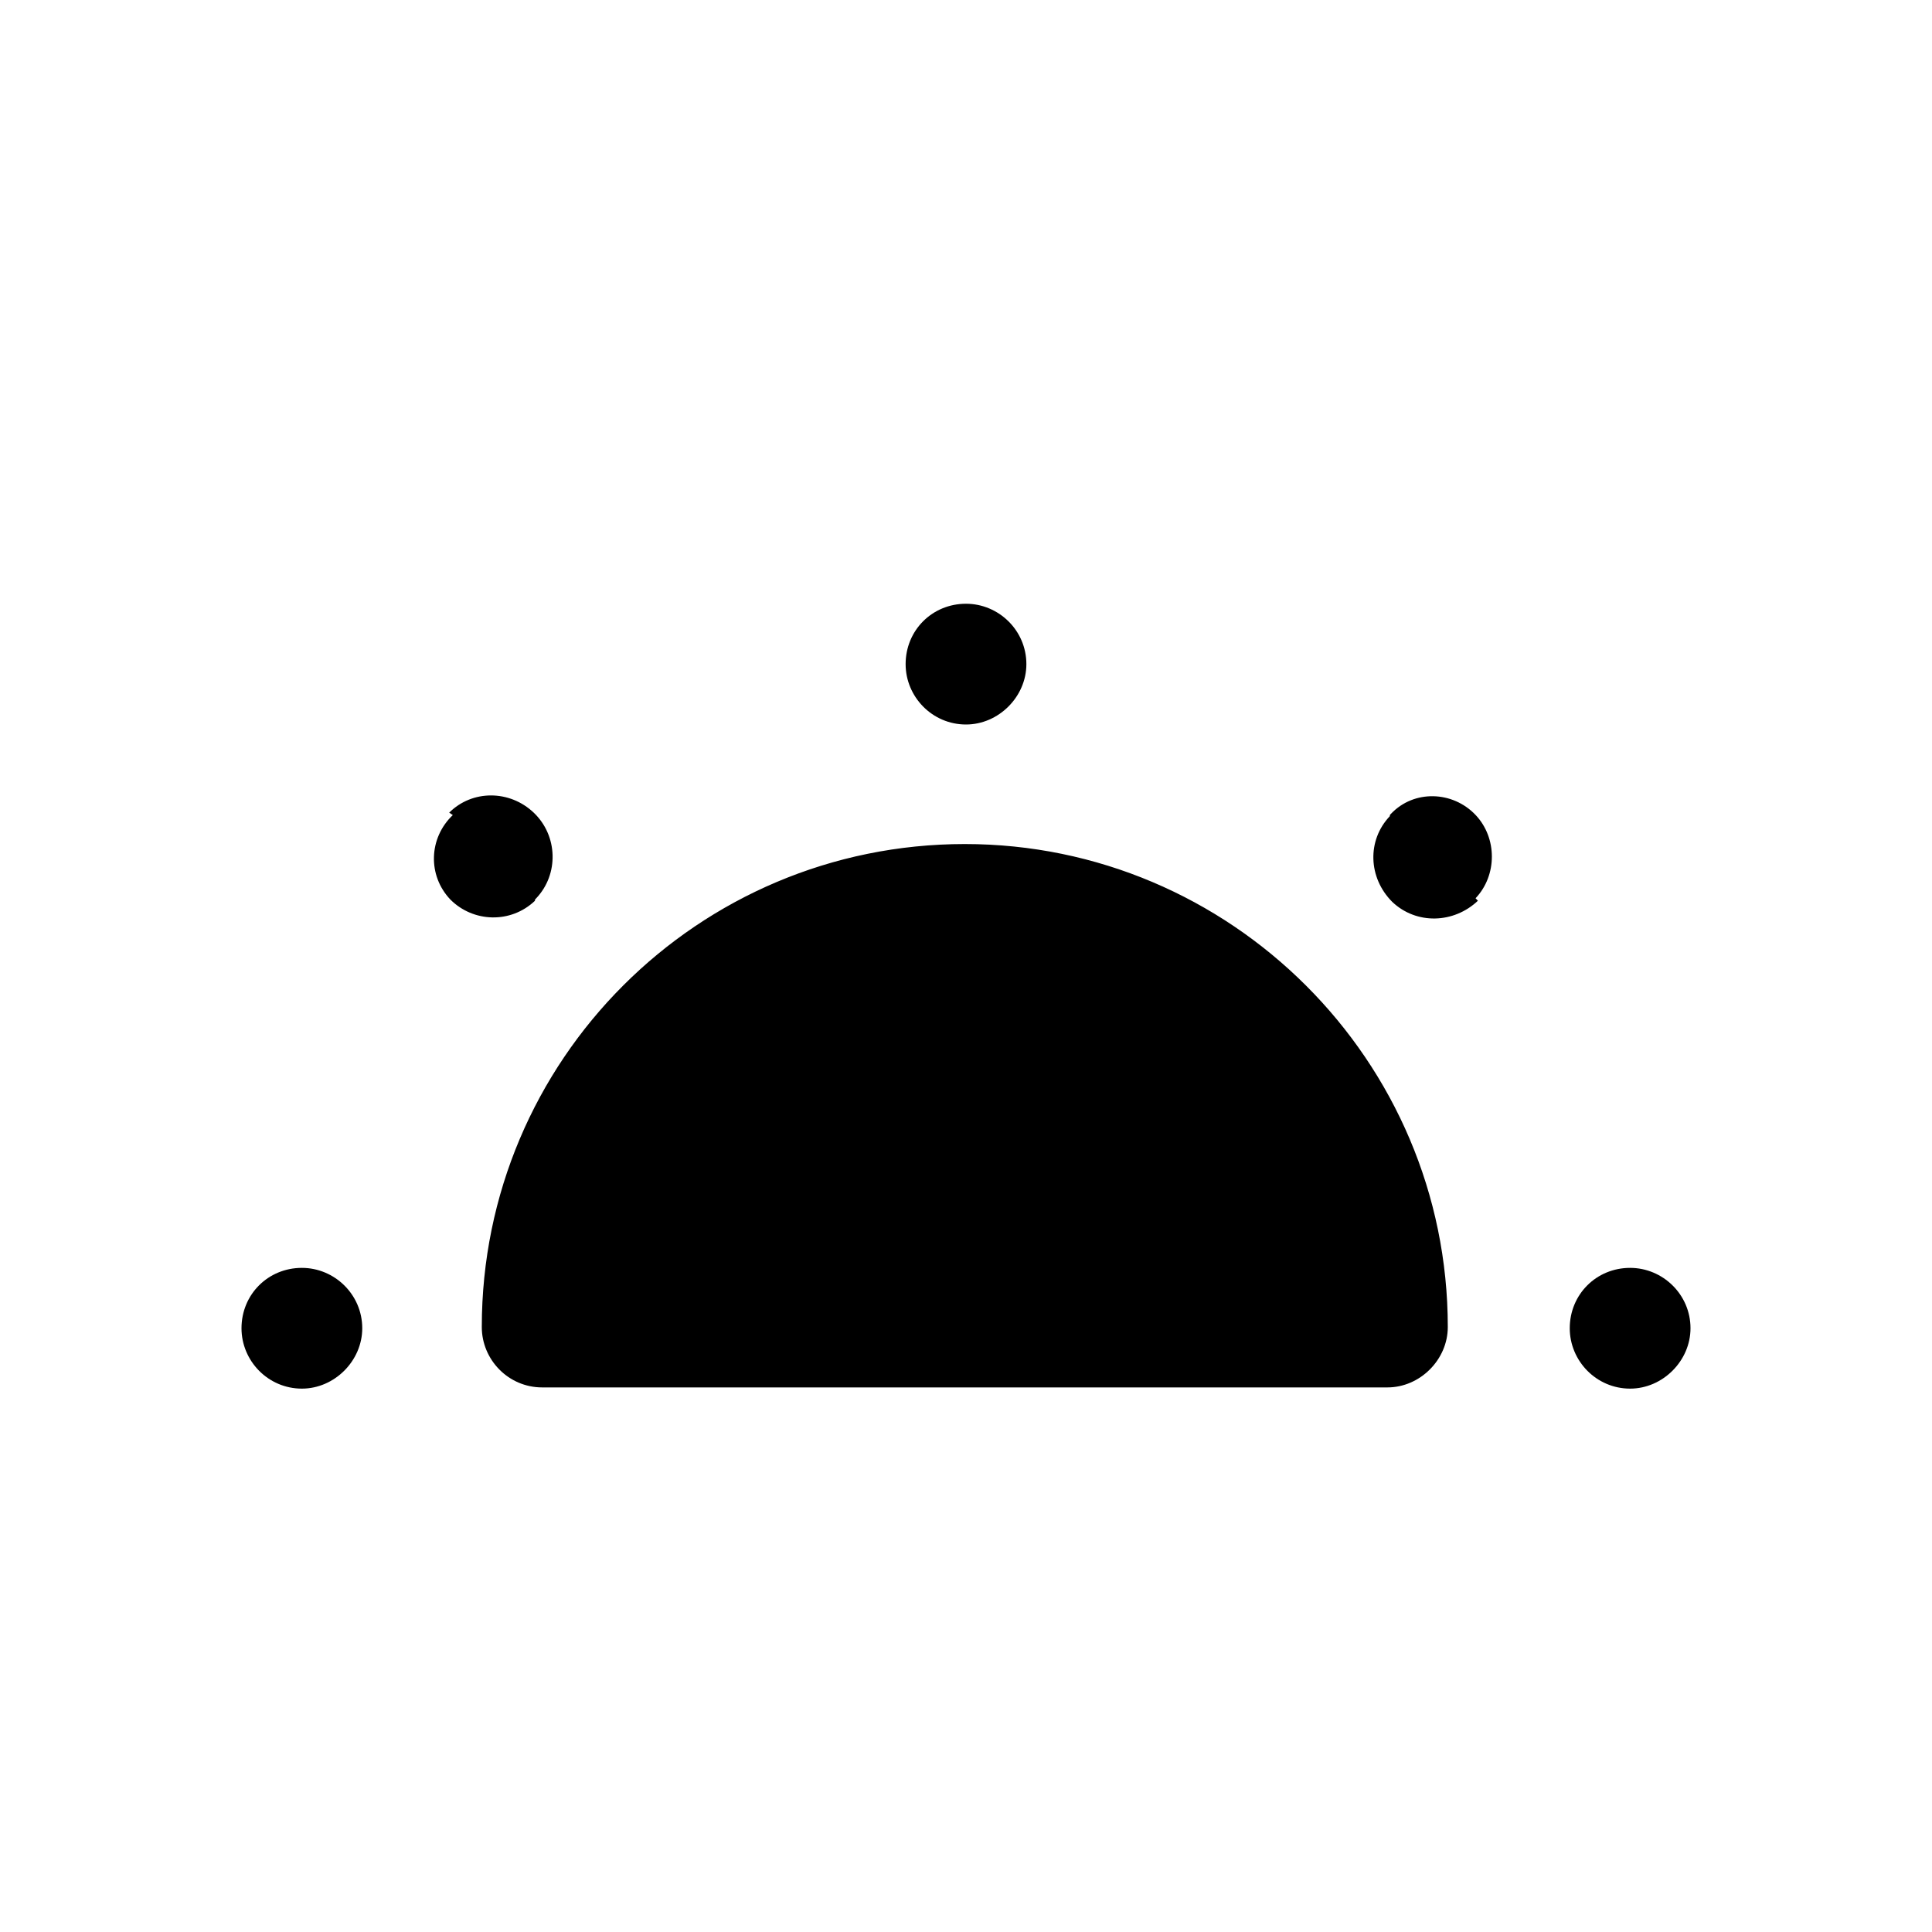<svg viewBox="0 0 16 16" xmlns="http://www.w3.org/2000/svg"><path d="M8.5 5.5v0c0 .27-.23.5-.5.5 -.28 0-.5-.23-.5-.5v0c0-.28.22-.5.5-.5 .27 0 .5.22.5.5Zm5 6v0c-.28 0-.5-.23-.5-.5 0-.28.22-.5.5-.5v0c.27 0 .5.22.5.5 0 .27-.23.5-.5.5ZM2 11v0c0 .27.22.5.5.5 .27 0 .5-.23.5-.5v0c0-.28-.23-.5-.5-.5 -.28 0-.5.22-.5.5Zm10.24-3.54v-.001c-.2.19-.51.2-.71.01 -.2-.2-.21-.51-.02-.71 0-.01 0-.01.01-.02v0c.19-.2.51-.19.7.01 .18.19.18.5 0 .69ZM3.75 6.75v0c-.2.19-.21.5-.02.7 .19.19.5.2.7.01 0-.01 0-.01.01-.02v0c.19-.2.18-.52-.02-.71 -.2-.19-.51-.19-.7 0Zm4.24.24v0c-2.21 0-4 1.79-4 4v0c0 .27.22.5.5.5h7v0c.27 0 .5-.23.5-.5v0c0-2.21-1.8-4-4-4Z"/></svg>